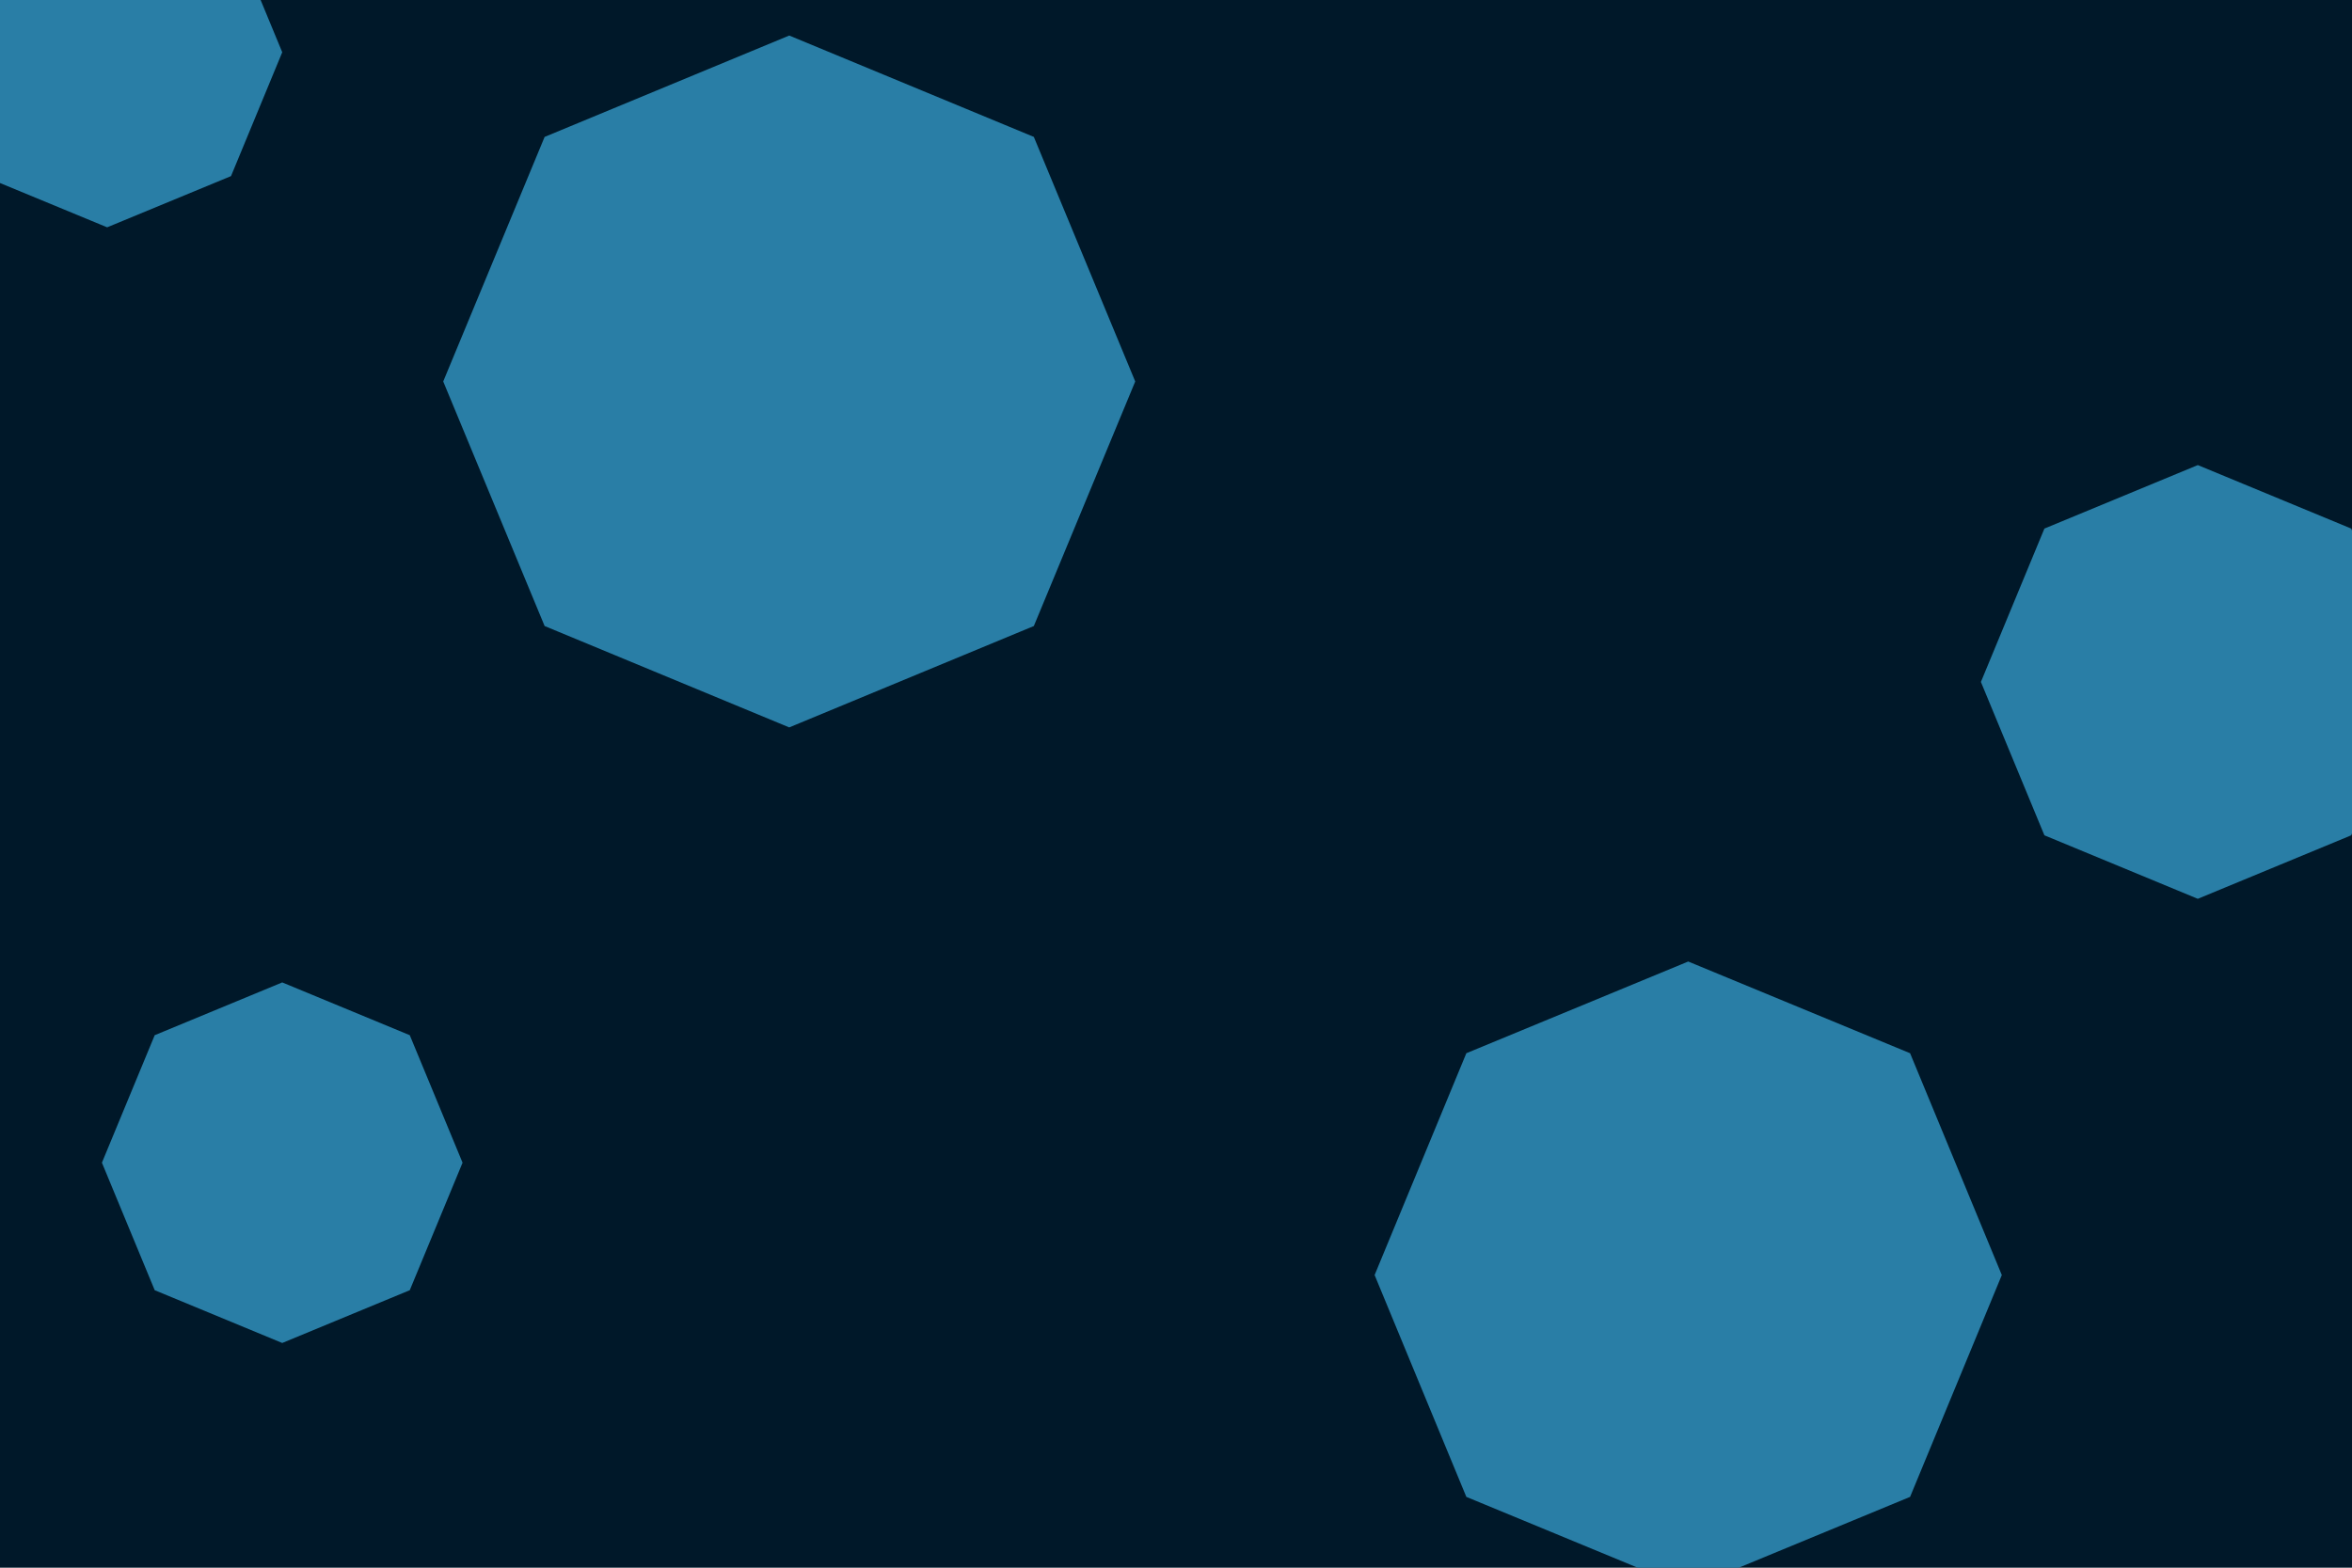<svg id="visual" viewBox="0 0 900 600" width="900" height="600" xmlns="http://www.w3.org/2000/svg" xmlns:xlink="http://www.w3.org/1999/xlink" version="1.1"><rect width="900" height="600" fill="#001829"></rect><g><g transform="translate(302 146)"><path d="M0 -132.4L93.6 -93.6L132.4 0L93.6 93.6L0 132.4L-93.6 93.6L-132.4 0L-93.6 -93.6Z" fill="#297EA6"></path></g><g transform="translate(646 488)"><path d="M0 -120L84.9 -84.9L120 0L84.9 84.9L0 120L-84.9 84.9L-120 0L-84.9 -84.9Z" fill="#297EA6"></path></g><g transform="translate(841 261)"><path d="M0 -83L58.7 -58.7L83 0L58.7 58.7L0 83L-58.7 58.7L-83 0L-58.7 -58.7Z" fill="#297EA6"></path></g><g transform="translate(108 445)"><path d="M0 -69L48.8 -48.8L69 0L48.8 48.8L0 69L-48.8 48.8L-69 0L-48.8 -48.8Z" fill="#297EA6"></path></g><g transform="translate(41 20)"><path d="M0 -67L47.4 -47.4L67 0L47.4 47.4L0 67L-47.4 47.4L-67 0L-47.4 -47.4Z" fill="#297EA6"></path></g></g></svg>